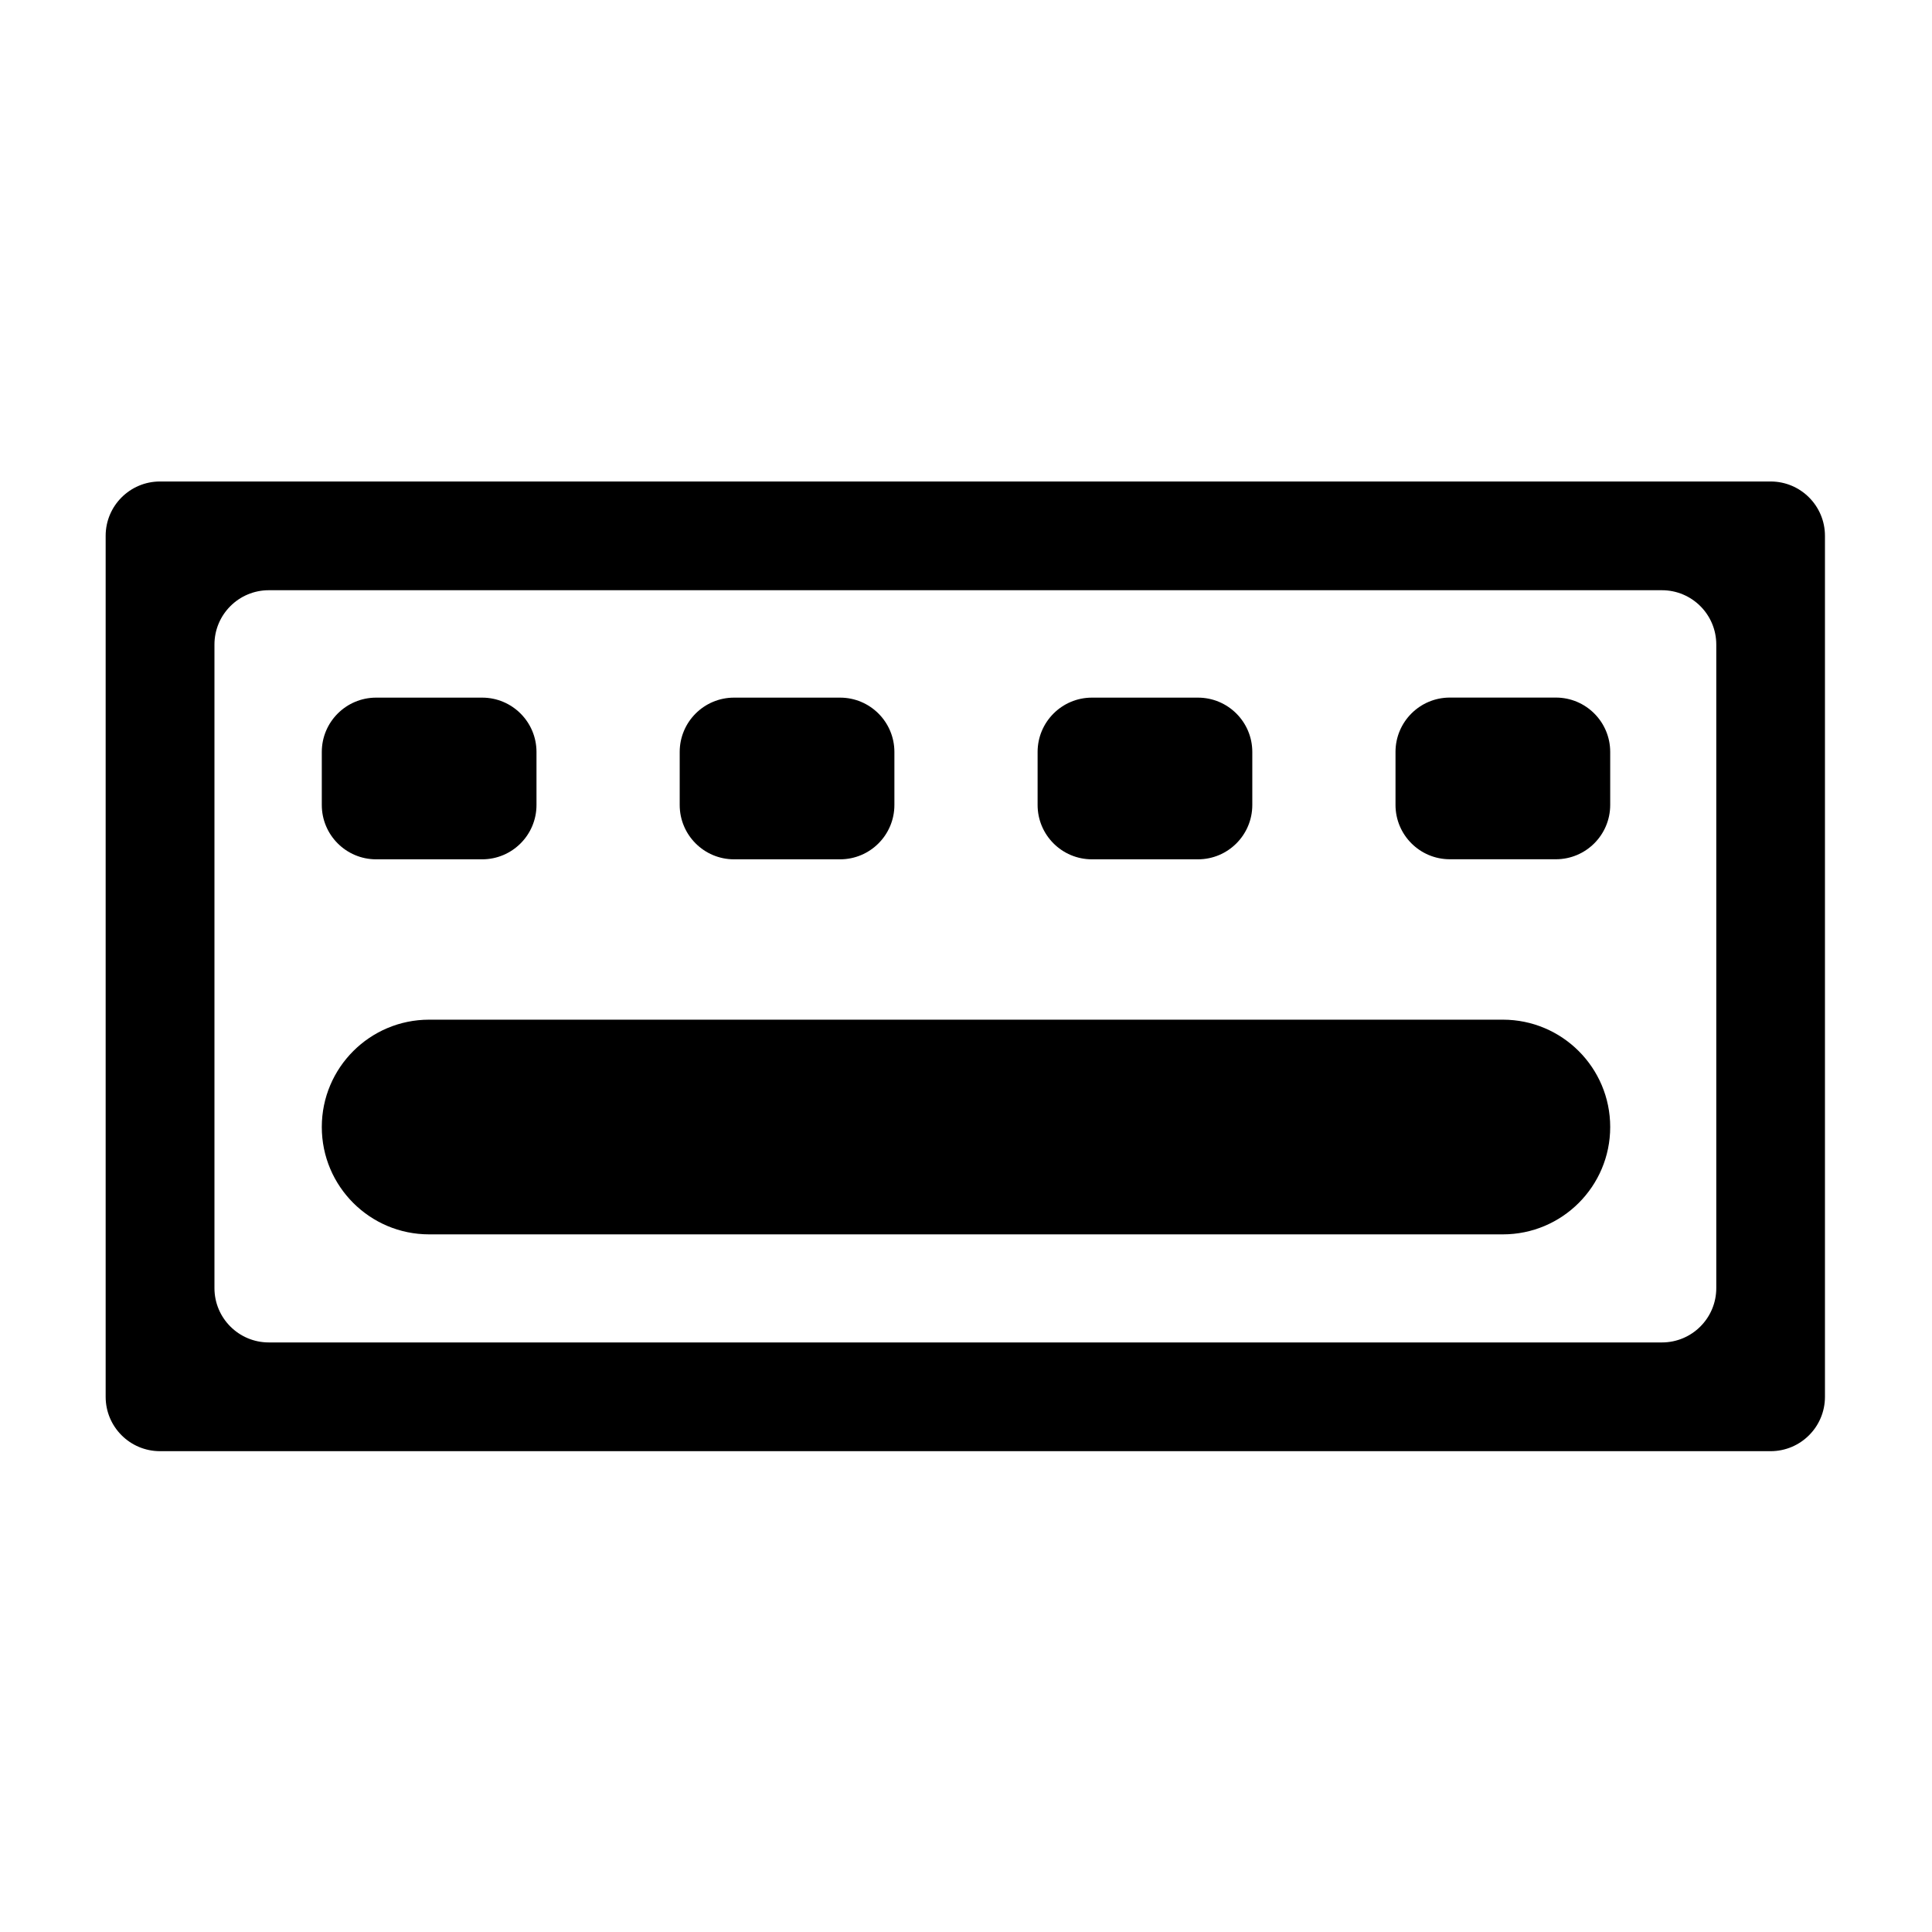 <!-- Generated by IcoMoon.io -->
<svg version="1.1" xmlns="http://www.w3.org/2000/svg" width="32" height="32" viewBox="0 0 32 32">
<title>usb-socket</title>
<path d="M25.77 11.554h-1.756c-0.497 0-0.9 0.403-0.9 0.9v0.878c0 0.497 0.403 0.9 0.9 0.9h1.756c0.497 0 0.9-0.403 0.9-0.9v-0.878c0-0.497-0.403-0.9-0.9-0.9z"></path>
<path d="M6.23 14.233h1.756c0.497 0 0.9-0.403 0.9-0.9v-0.878c0-0.497-0.403-0.9-0.9-0.9h-1.756c-0.497 0-0.9 0.403-0.9 0.9v0.878c0 0.497 0.403 0.9 0.9 0.9z"></path>
<path d="M12.158 14.233h1.756c0.497 0 0.9-0.403 0.9-0.9v-0.878c0-0.497-0.403-0.9-0.9-0.9h-1.756c-0.497 0-0.9 0.403-0.9 0.9v0.878c0 0.497 0.403 0.9 0.9 0.9z"></path>
<path d="M18.086 14.233h1.756c0.497 0 0.9-0.403 0.9-0.9v-0.878c0-0.497-0.403-0.9-0.9-0.9h-1.756c-0.497 0-0.9 0.403-0.9 0.9v0.878c0 0.497 0.403 0.9 0.9 0.9z"></path>
<path d="M24.892 16.889h-17.784c-0.982 0-1.778 0.796-1.778 1.778s0.796 1.778 1.778 1.778h17.784c0.982 0 1.778-0.796 1.778-1.778s-0.796-1.778-1.778-1.778z"></path>
<path d="M29.327 7.975h-26.677c-0.497 0-0.9 0.403-0.9 0.9v14.261c0 0.497 0.403 0.9 0.9 0.9h26.677c0.497 0 0.9-0.403 0.9-0.9v-14.261c0-0.497-0.403-0.9-0.9-0.9zM28.427 21.335c0 0.497-0.403 0.9-0.9 0.9h-23.075c-0.497 0-0.9-0.403-0.9-0.9v-10.659c0-0.497 0.403-0.9 0.9-0.9h23.075c0.497 0 0.9 0.403 0.9 0.9v10.659z"></path>
</svg>
